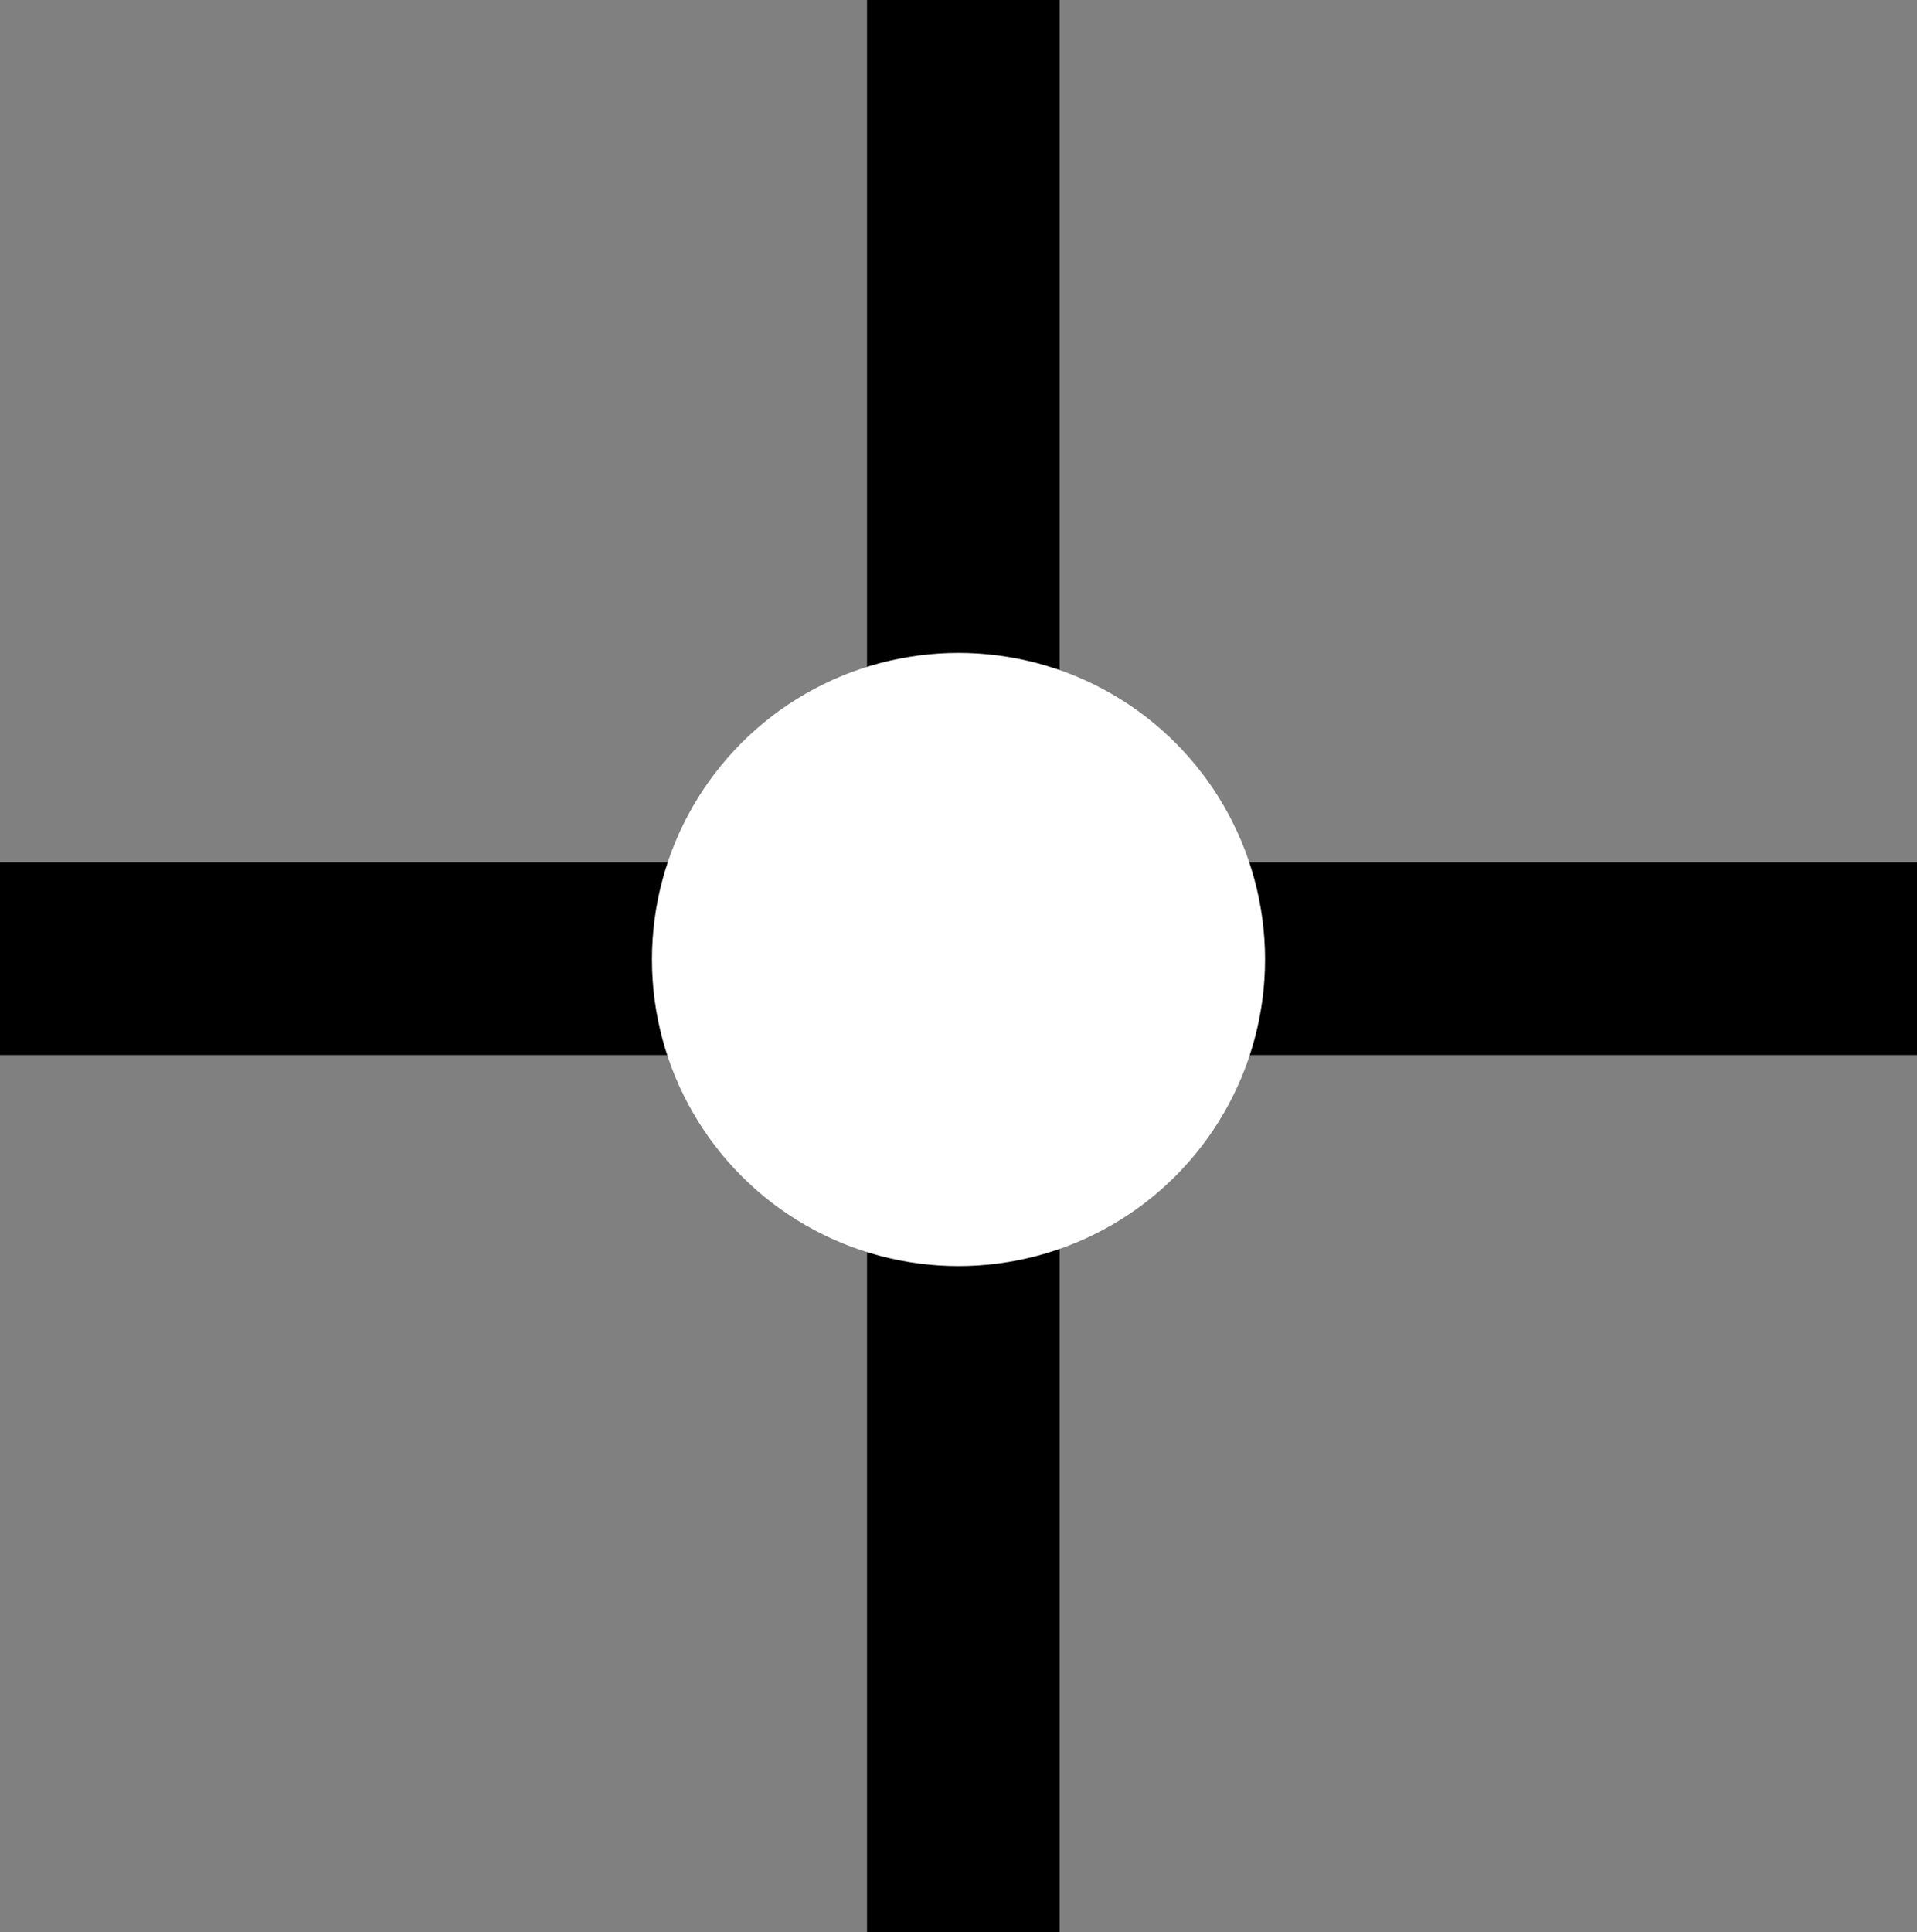 <?xml version="1.0" encoding="UTF-8" standalone="no"?>
<!-- Created with Inkscape (http://www.inkscape.org/) -->

<svg
   xmlns:dc="http://purl.org/dc/elements/1.1/"
   xmlns:cc="http://creativecommons.org/ns#"
   xmlns:rdf="http://www.w3.org/1999/02/22-rdf-syntax-ns#"
   xmlns:svg="http://www.w3.org/2000/svg"
   xmlns="http://www.w3.org/2000/svg"
   xmlns:sodipodi="http://sodipodi.sourceforge.net/DTD/sodipodi-0.dtd"
   xmlns:inkscape="http://www.inkscape.org/namespaces/inkscape"
   width="28.081mm"
   height="28.295mm"
   viewBox="0 0 99.5 100.258"
   id="svg2"
   version="1.1"
   inkscape:version="0.91 r13725"
   inkscape:export-filename="/home/kibelon/Escritorio/aiming cros.png"
   inkscape:export-xdpi="90"
   inkscape:export-ydpi="90"
   sodipodi:docname="aiming cros.svg">
  <rect x="0" y="0" width="99.5" height="100.258" fill="#808080" stroke="none"/>
  <defs
     id="defs4" />
  <sodipodi:namedview
     id="base"
     pagecolor="#ffffff"
     bordercolor="#666666"
     borderopacity="1.0"
     inkscape:pageopacity="0.0"
     inkscape:pageshadow="2"
     inkscape:zoom="3.959798"
     inkscape:cx="-16.527687"
     inkscape:cy="55.471439"
     inkscape:document-units="px"
     inkscape:current-layer="layer1"
     showgrid="false"
     showguides="true"
     inkscape:guide-bbox="true"
     inkscape:window-width="1920"
     inkscape:window-height="1056"
     inkscape:window-x="0"
     inkscape:window-y="24"
     inkscape:window-maximized="1"
     fit-margin-top="0"
     fit-margin-left="0"
     fit-margin-right="0"
     fit-margin-bottom="0">
    <sodipodi:guide
       position="31.82,50.508"
       orientation="0,1"
       id="guide3336" />
    <sodipodi:guide
       position="-1357.406,-149.796"
       orientation="0,1"
       id="guide3338" />
    <sodipodi:guide
       position="50.003,62.882"
       orientation="1,0"
       id="guide3340" />
    <sodipodi:guide
       position="99.5,61.114"
       orientation="1,0"
       id="guide3342" />
    <sodipodi:guide
       position="-1.552411e-06,80.56"
       orientation="1,0"
       id="guide3344" />
    <sodipodi:guide
       position="20.456,-4.6549673e-06"
       orientation="0,1"
       id="guide3346" />
    <sodipodi:guide
       position="-68.943,100.258"
       orientation="0,1"
       id="guide3348" />
  </sodipodi:namedview>
  <g
     inkscape:label="Capa 1"
     inkscape:groupmode="layer"
     id="layer1"
     transform="translate(-200.263,-2.309)">
    <path
       style="fill:none;fill-rule:evenodd;stroke:#000000;stroke-width:10;stroke-linecap:butt;stroke-linejoin:miter;stroke-miterlimit:4;stroke-dasharray:none;stroke-opacity:1"
       d="m 250.265,2.309 0,100.258"
       id="path3350"
       inkscape:connector-curvature="0" />
    <path
       style="fill:none;fill-rule:evenodd;stroke:#000000;stroke-width:10;stroke-linecap:butt;stroke-linejoin:miter;stroke-miterlimit:4;stroke-dasharray:none;stroke-opacity:1"
       d="m 200.263,52.059 99.5,0"
       id="path3352"
       inkscape:connector-curvature="0" />
    <circle
       style="fill:#ffffff;fill-opacity:1;stroke-width:10;stroke-miterlimit:4;stroke-dasharray:none"
       id="path4154"
       cx="250.013"
       cy="52.099"
       r="15.91" />
  </g>
</svg>

